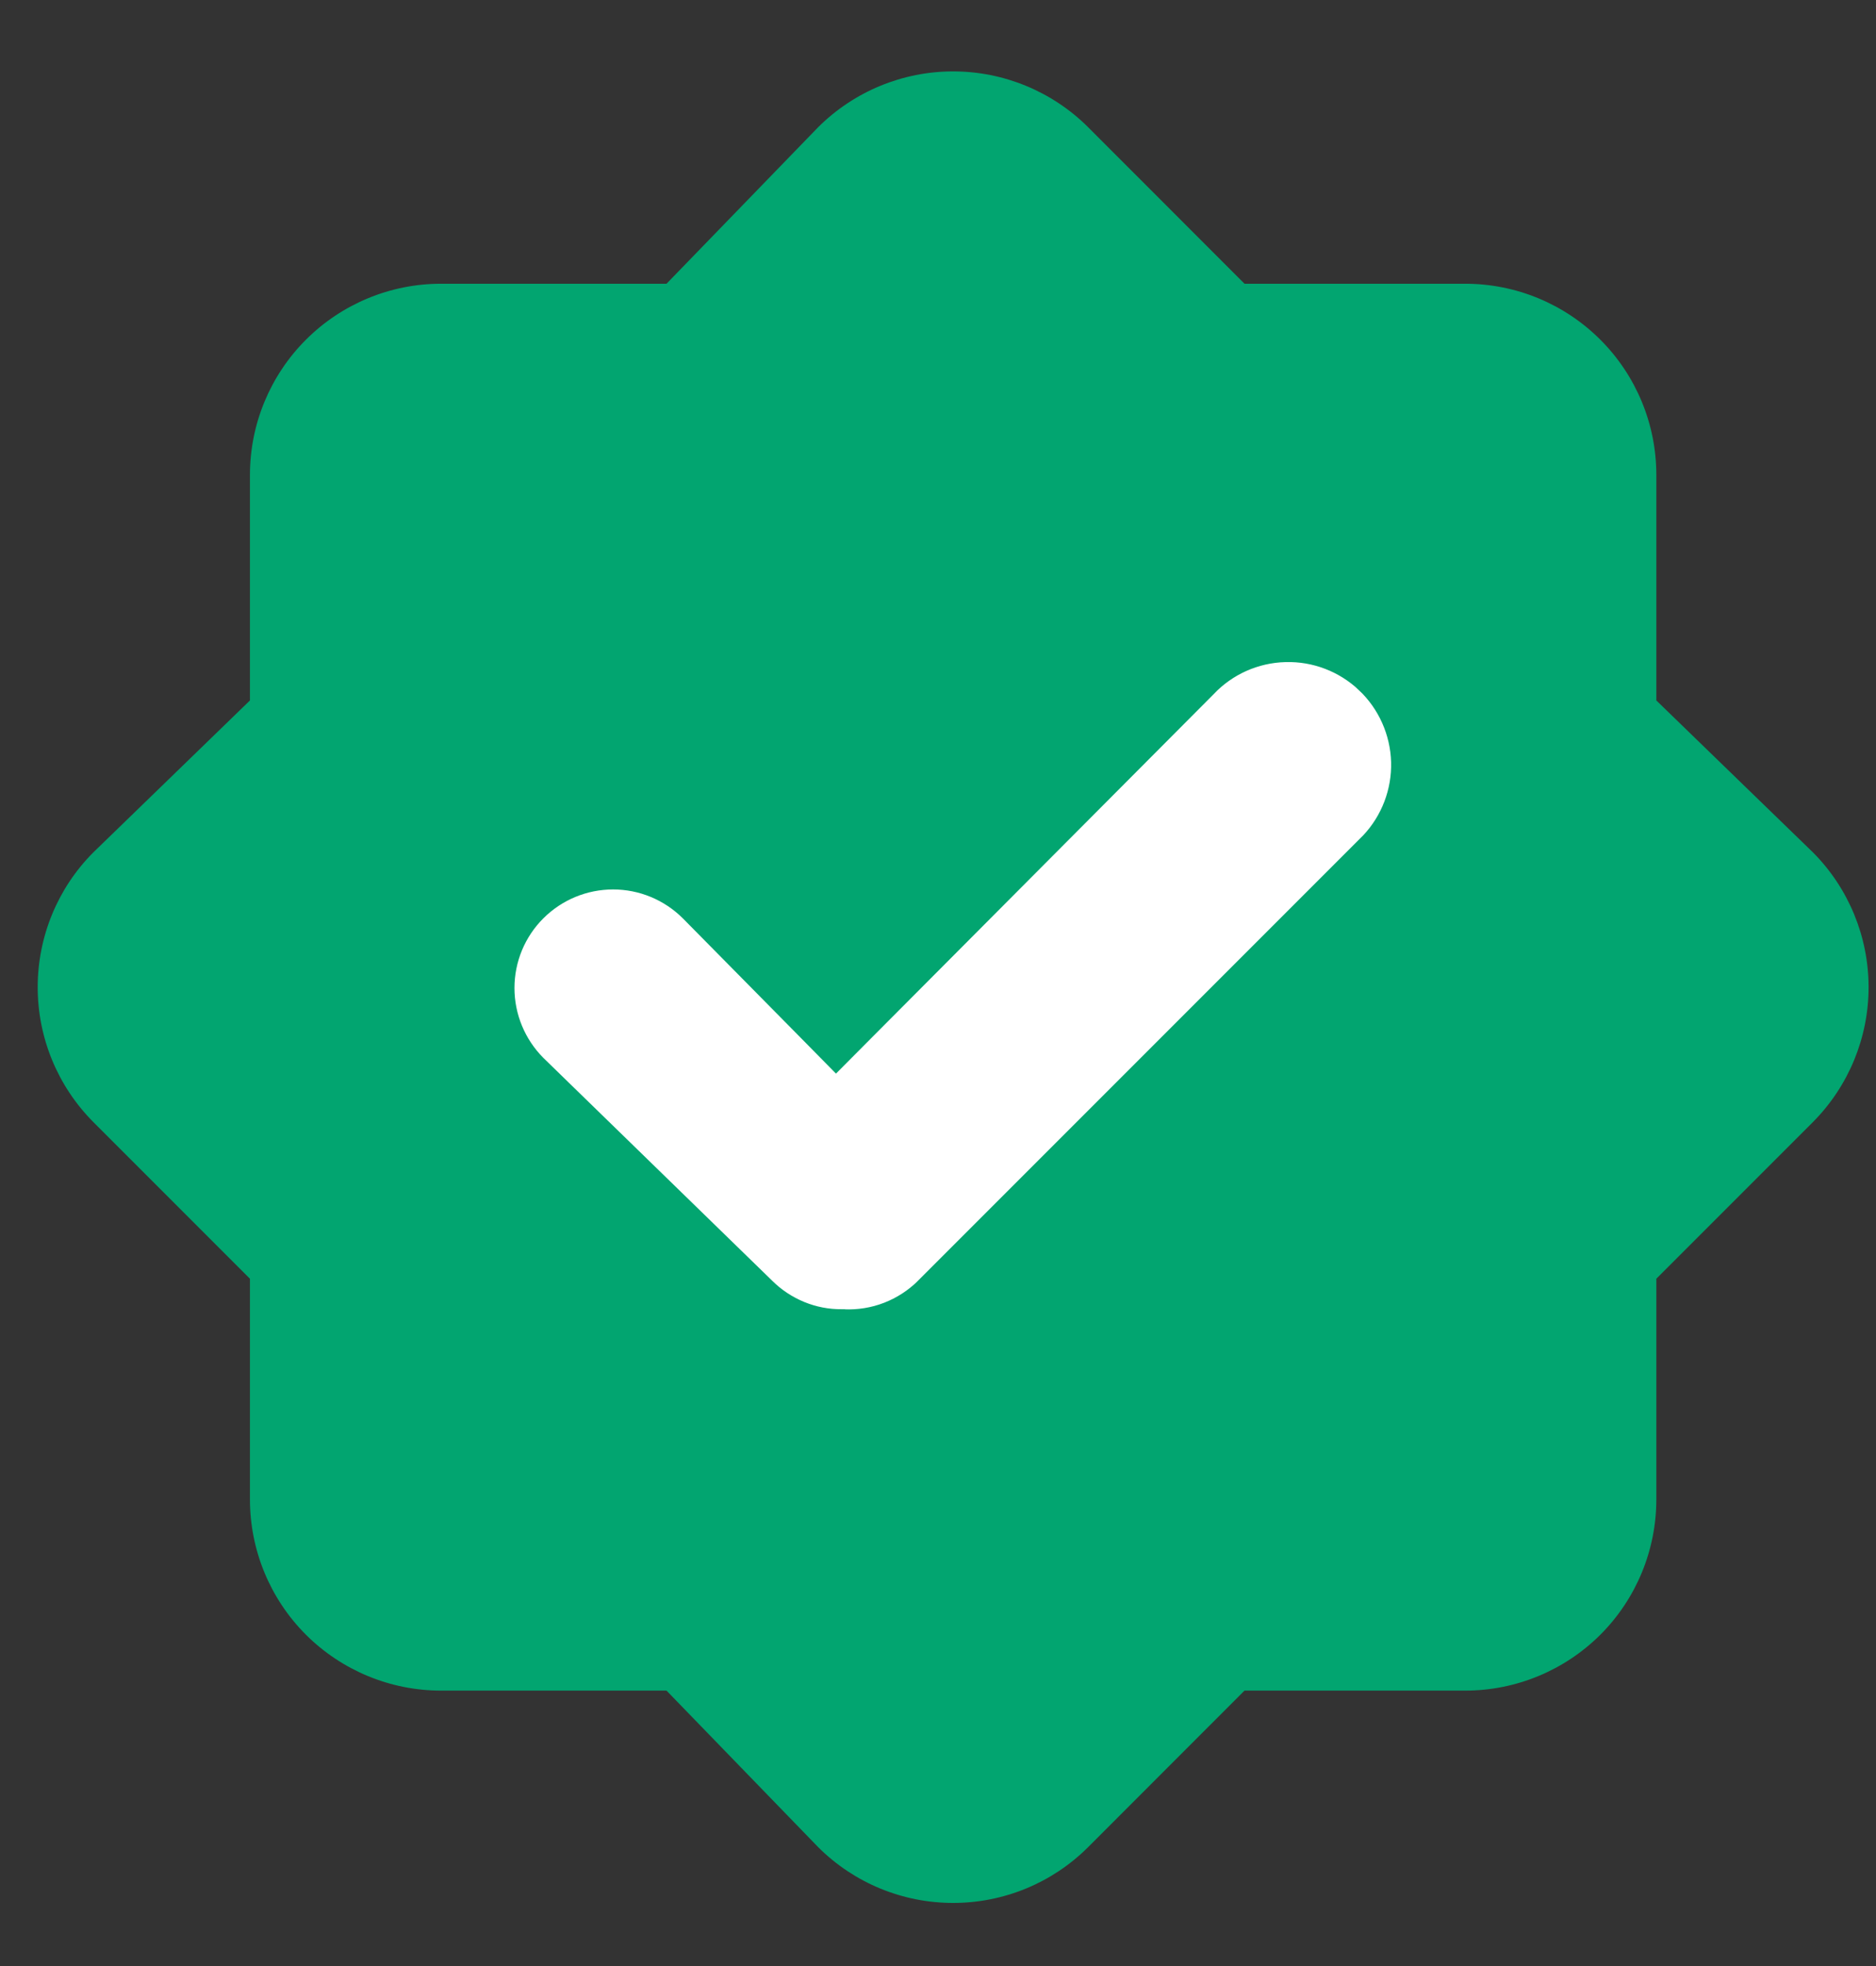 <svg width="21" height="22" viewBox="0 0 21 22" fill="none" xmlns="http://www.w3.org/2000/svg">
<rect x="0" y="0" width="21" height="22" fill="#333333" stroke="none"/>
<path d="M18.541 7.838V5.314C18.541 4.747 18.316 4.203 17.915 3.802C17.513 3.4 16.969 3.175 16.402 3.175H13.931L12.178 1.421C11.777 1.023 11.235 0.799 10.669 0.799C10.104 0.799 9.562 1.023 9.161 1.421L7.461 3.175H4.937C4.37 3.175 3.826 3.4 3.424 3.802C3.023 4.203 2.798 4.747 2.798 5.314V7.838L1.044 9.539C0.645 9.939 0.422 10.482 0.422 11.047C0.422 11.612 0.645 12.154 1.044 12.555L2.798 14.309V16.779C2.798 17.346 3.023 17.891 3.424 18.292C3.826 18.693 4.37 18.918 4.937 18.918H7.461L9.161 20.672C9.562 21.071 10.104 21.294 10.669 21.294C11.235 21.294 11.777 21.071 12.178 20.672L13.931 18.918H16.402C16.969 18.918 17.513 18.693 17.915 18.292C18.316 17.891 18.541 17.346 18.541 16.779V14.309L20.295 12.555C20.693 12.154 20.917 11.612 20.917 11.047C20.917 10.482 20.693 9.939 20.295 9.539L18.541 7.838Z" fill="#02A570"/>
<path d="M9.439 14.935L9.432 14.934L9.425 14.934C9.243 14.936 9.063 14.901 8.895 14.832C8.727 14.763 8.574 14.662 8.445 14.534L8.445 14.534L8.443 14.532L5.88 12.037C5.621 11.776 5.475 11.424 5.475 11.056C5.475 10.688 5.621 10.335 5.882 10.075C6.142 9.815 6.495 9.669 6.863 9.669C7.231 9.669 7.583 9.815 7.844 10.075C7.844 10.075 7.844 10.075 7.844 10.075L9.158 11.406L9.359 11.61L9.561 11.407L13.374 7.578L13.374 7.578L13.379 7.573C13.64 7.296 14.001 7.135 14.382 7.125C14.762 7.114 15.131 7.255 15.408 7.517L15.603 7.311L15.408 7.517C15.684 7.779 15.845 8.14 15.856 8.52C15.866 8.899 15.726 9.267 15.466 9.543L10.475 14.534C10.475 14.534 10.475 14.535 10.475 14.535C10.339 14.669 10.177 14.774 9.999 14.843C9.821 14.912 9.63 14.943 9.439 14.935Z" fill="white" stroke="#02A570" stroke-width="0.568"/>
</svg>
